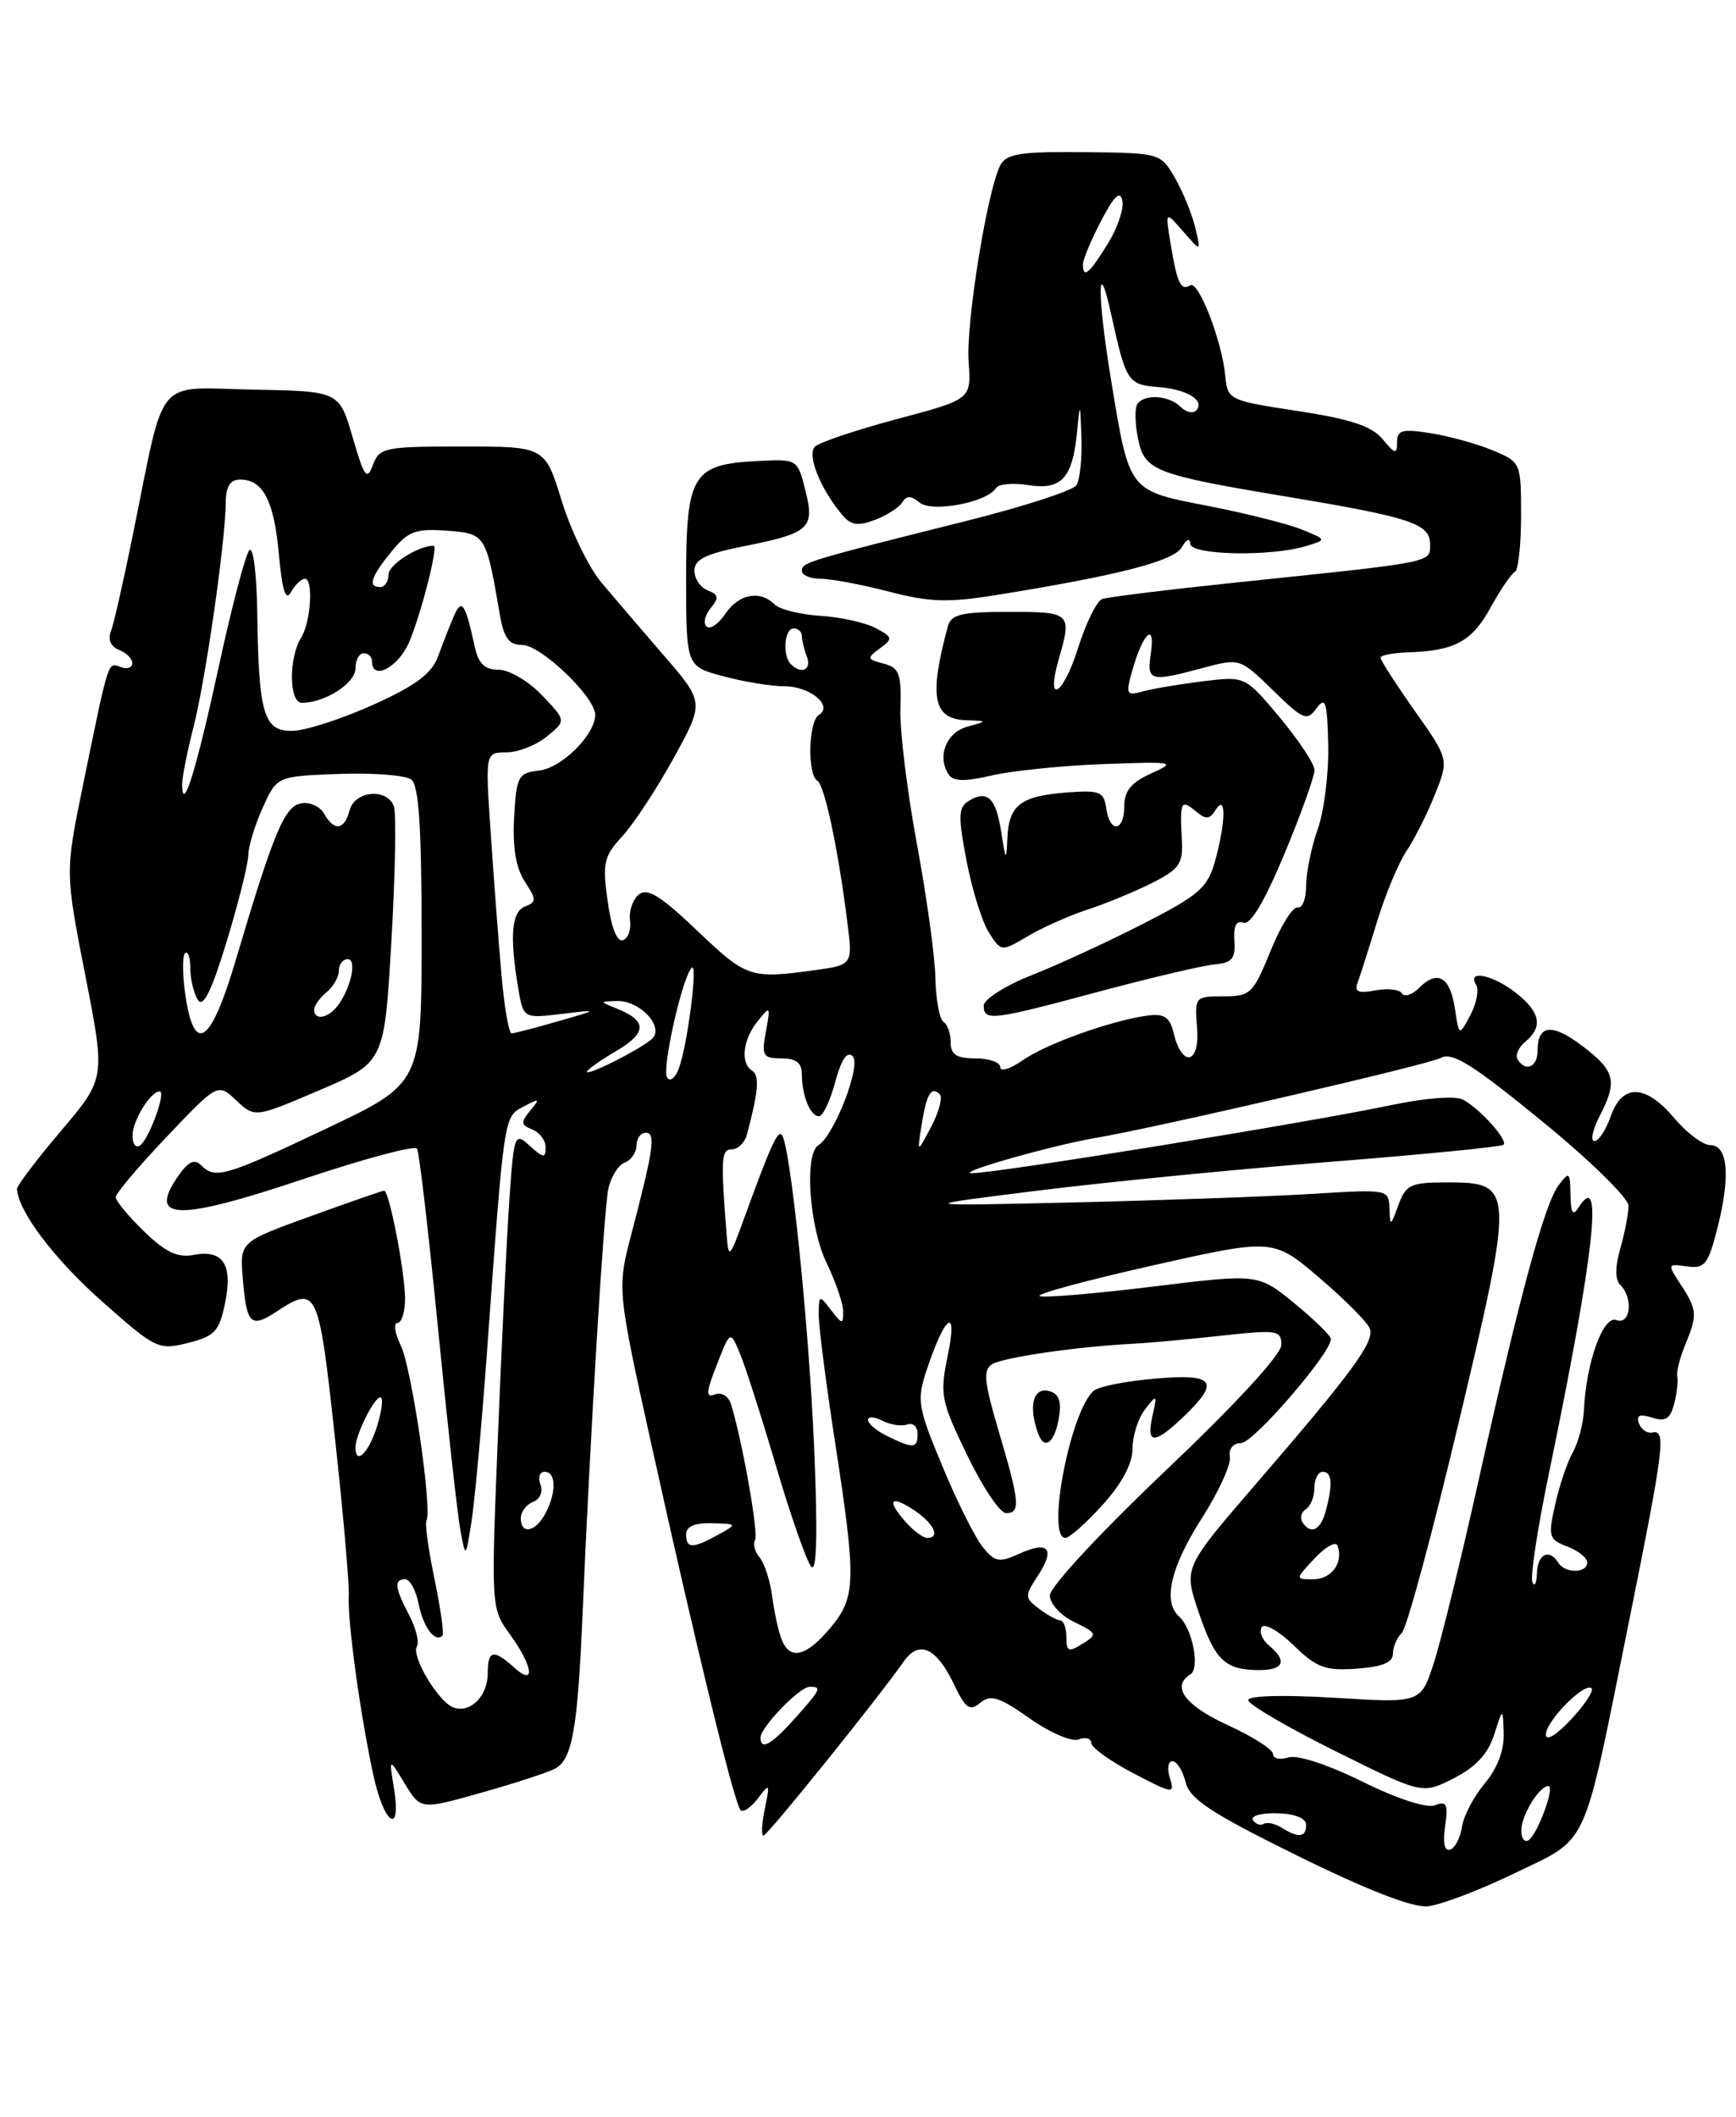 <?xml version="1.0" encoding="UTF-8" standalone="no"?>
<!DOCTYPE svg PUBLIC "-//W3C//DTD SVG 1.1//EN" "http://www.w3.org/Graphics/SVG/1.1/DTD/svg11.dtd" >
<svg xmlns="http://www.w3.org/2000/svg" xmlns:xlink="http://www.w3.org/1999/xlink" version="1.1" viewBox="0 0 210 256">
 <g >
 <path fill="currentColor"
d=" M 183.20 226.56 C 192.32 222.14 191.39 224.17 196.97 196.53 C 201.32 174.95 201.58 172.87 199.88 173.25 C 199.26 173.39 198.53 172.89 198.26 172.15 C 197.90 171.16 198.34 170.97 199.85 171.45 C 201.49 171.97 202.06 171.60 202.53 169.74 C 202.86 168.44 203.02 166.95 202.90 166.44 C 202.78 165.92 203.20 164.23 203.84 162.68 C 205.36 159.01 205.31 158.41 203.32 155.37 C 201.68 152.86 201.69 152.82 204.07 153.16 C 206.22 153.46 206.63 152.95 207.76 148.50 C 209.35 142.23 209.03 138.50 206.88 138.49 C 205.99 138.48 204.04 137.01 202.54 135.24 C 199.07 131.11 196.24 131.02 194.85 135.00 C 194.27 136.65 193.39 138.00 192.88 138.00 C 192.37 138.00 192.64 136.67 193.47 135.05 C 195.69 130.77 195.40 129.54 191.49 126.56 C 187.77 123.72 186.00 123.88 186.00 127.06 C 186.00 129.06 184.54 129.69 183.57 128.11 C 183.27 127.63 183.69 126.67 184.51 125.99 C 186.69 124.19 186.34 122.41 183.37 120.07 C 180.58 117.88 177.41 117.24 178.56 119.10 C 178.93 119.70 178.62 121.35 177.87 122.76 C 176.50 125.33 176.50 125.33 176.00 122.00 C 175.42 118.14 173.90 117.25 171.68 119.46 C 170.83 120.32 169.88 120.62 169.59 120.14 C 169.29 119.66 167.84 119.50 166.36 119.78 C 164.34 120.17 163.81 119.95 164.21 118.90 C 164.50 118.13 165.56 114.80 166.57 111.50 C 167.57 108.20 169.18 104.35 170.13 102.94 C 171.08 101.54 172.63 98.46 173.57 96.11 C 175.28 91.84 175.28 91.84 171.14 85.97 C 168.86 82.74 167.00 79.85 167.00 79.55 C 167.00 79.25 168.46 78.96 170.25 78.90 C 175.95 78.73 178.05 77.60 180.30 73.50 C 181.51 71.30 182.84 69.35 183.25 69.17 C 183.66 68.98 184.00 65.92 184.00 62.37 C 184.00 55.95 183.97 55.89 180.60 54.48 C 178.73 53.69 175.35 52.76 173.10 52.40 C 169.62 51.84 169.00 52.01 169.00 53.48 C 169.00 54.99 168.77 54.95 167.25 53.11 C 165.93 51.53 163.39 50.69 157.00 49.71 C 148.64 48.44 148.50 48.37 148.22 45.46 C 147.82 41.23 144.98 33.89 143.98 34.51 C 142.85 35.21 142.38 34.23 141.61 29.50 C 140.95 25.50 140.95 25.50 143.13 28.00 C 145.30 30.50 145.30 30.50 144.58 27.50 C 144.18 25.85 143.08 23.15 142.12 21.50 C 140.40 18.52 140.32 18.50 131.15 18.40 C 123.51 18.32 121.75 18.59 121.02 19.96 C 119.45 22.90 116.83 39.08 117.17 43.76 C 117.50 48.29 117.50 48.29 108.51 50.68 C 103.57 52.00 99.10 53.50 98.58 54.02 C 97.60 55.00 99.19 59.02 101.81 62.19 C 102.91 63.53 103.74 63.67 105.83 62.88 C 107.28 62.33 108.77 61.37 109.15 60.75 C 109.66 59.92 110.21 59.93 111.24 60.78 C 112.74 62.03 119.41 60.76 120.48 59.03 C 120.79 58.54 122.51 58.37 124.31 58.66 C 128.33 59.32 129.71 57.89 130.26 52.49 C 130.66 48.50 130.66 48.50 130.82 53.00 C 130.90 55.48 130.63 58.03 130.22 58.68 C 129.81 59.32 123.86 61.26 116.99 62.98 C 97.59 67.84 97.00 68.02 97.00 69.04 C 97.00 69.57 98.03 70.00 99.29 70.00 C 100.55 70.00 104.26 70.70 107.53 71.55 C 112.44 72.83 114.69 72.90 120.49 71.97 C 135.33 69.58 141.98 67.87 142.96 66.18 C 143.53 65.21 143.95 65.03 143.97 65.75 C 144.00 67.15 153.69 67.35 158.00 66.04 C 160.50 65.28 160.50 65.28 157.50 64.05 C 155.85 63.37 150.74 62.09 146.14 61.19 C 136.46 59.31 136.64 59.55 134.41 46.00 C 132.71 35.71 132.73 30.32 134.43 38.07 C 136.21 46.18 136.44 46.53 140.12 46.81 C 143.63 47.08 145.86 48.48 144.67 49.67 C 144.28 50.05 143.43 49.83 142.78 49.18 C 141.39 47.79 138.35 47.62 137.56 48.90 C 137.26 49.39 137.30 51.23 137.65 52.98 C 138.44 56.94 139.56 57.38 155.68 60.07 C 170.77 62.59 173.00 63.33 173.00 65.87 C 173.00 68.06 173.49 67.96 150.00 70.40 C 141.47 71.29 133.97 72.21 133.32 72.45 C 132.67 72.69 131.36 75.36 130.40 78.40 C 128.59 84.15 126.46 85.38 128.07 79.74 C 129.69 74.12 129.56 74.00 122.07 74.00 C 116.31 74.00 115.05 74.30 114.66 75.75 C 112.36 84.25 112.87 86.95 116.82 87.10 C 119.50 87.20 119.50 87.20 117.00 87.89 C 114.46 88.59 113.33 91.50 114.75 93.66 C 115.31 94.52 116.69 94.55 120.00 93.78 C 122.48 93.21 128.55 92.59 133.50 92.41 C 142.09 92.09 142.35 92.15 139.25 93.54 C 136.84 94.63 136.00 95.65 136.00 97.50 C 136.00 100.61 134.25 100.81 133.82 97.75 C 133.53 95.73 133.03 95.54 129.00 95.85 C 123.44 96.28 122.04 97.37 121.86 101.37 C 121.73 104.23 121.66 104.16 121.11 100.58 C 120.47 96.44 119.40 95.46 117.10 96.92 C 115.93 97.66 115.90 98.83 116.93 104.15 C 117.60 107.64 118.82 111.54 119.64 112.81 C 121.13 115.12 121.13 115.12 124.39 113.19 C 126.19 112.13 129.43 110.70 131.58 110.00 C 133.74 109.30 137.22 107.86 139.32 106.81 C 142.64 105.14 143.12 104.46 142.97 101.69 C 142.71 96.95 142.85 96.63 144.58 98.06 C 145.88 99.15 146.31 99.13 147.06 97.94 C 148.34 95.91 148.29 99.40 146.98 104.15 C 146.08 107.37 145.06 108.26 138.23 111.75 C 133.98 113.92 127.91 116.72 124.75 117.96 C 121.59 119.21 119.00 120.86 119.00 121.62 C 119.00 123.53 119.94 123.42 132.97 119.92 C 139.28 118.23 145.58 116.75 146.97 116.63 C 149.04 116.45 149.47 115.92 149.32 113.76 C 149.20 111.98 149.56 111.28 150.41 111.60 C 151.25 111.92 152.96 109.05 155.36 103.30 C 157.38 98.46 159.02 93.89 159.01 93.14 C 159.01 92.39 157.11 89.53 154.81 86.77 C 150.62 81.77 150.62 81.77 145.56 82.39 C 142.78 82.73 139.51 83.28 138.29 83.61 C 136.21 84.18 136.14 84.02 137.02 80.92 C 138.29 76.51 139.77 75.18 139.22 78.97 C 138.71 82.40 139.07 82.51 145.48 80.79 C 149.99 79.59 149.99 79.59 153.99 83.49 C 157.66 87.07 158.10 87.25 159.26 85.66 C 160.34 84.18 160.55 84.84 160.67 90.10 C 160.75 93.50 160.18 98.07 159.41 100.26 C 158.63 102.46 158.00 105.54 158.00 107.13 C 158.00 108.71 157.53 109.89 156.97 109.75 C 156.40 109.61 154.93 111.97 153.70 115.00 C 151.59 120.19 151.26 120.50 147.98 120.50 C 144.56 120.50 144.50 120.56 144.81 124.35 C 145.15 128.71 142.99 129.15 141.97 124.93 C 141.52 123.05 140.83 122.57 138.94 122.81 C 134.68 123.34 126.60 126.21 123.75 128.21 C 122.24 129.27 121.00 129.66 121.00 129.07 C 121.00 128.48 119.65 128.00 118.00 128.00 C 115.70 128.00 115.00 127.55 115.00 126.06 C 115.00 124.99 114.61 123.88 114.13 123.58 C 113.65 123.29 113.21 120.89 113.15 118.27 C 113.10 115.64 112.08 108.32 110.90 101.99 C 109.73 95.67 108.83 88.32 108.92 85.67 C 109.05 81.47 108.79 80.76 106.89 80.26 C 104.87 79.73 104.83 79.60 106.43 78.42 C 108.04 77.25 108.01 77.07 105.92 75.96 C 104.69 75.30 101.68 74.63 99.24 74.48 C 96.79 74.32 94.30 73.70 93.70 73.10 C 91.93 71.33 89.36 71.83 87.73 74.25 C 86.90 75.49 85.88 76.17 85.47 75.77 C 85.05 75.37 85.28 74.37 85.97 73.54 C 87.00 72.30 86.93 71.91 85.61 71.40 C 84.73 71.06 84.00 69.99 84.00 69.02 C 84.00 67.68 85.36 66.99 89.75 66.11 C 97.97 64.48 98.58 63.93 97.43 59.32 C 96.47 55.50 96.47 55.50 91.55 55.76 C 83.75 56.17 83.00 57.42 83.00 69.95 C 83.00 80.59 83.00 80.59 87.51 81.79 C 90.00 82.46 93.32 83.00 94.89 83.00 C 98.01 83.00 100.84 85.36 99.05 86.47 C 97.79 87.25 97.64 93.66 98.87 94.42 C 99.76 94.97 101.39 102.68 102.51 111.60 C 103.15 116.71 103.15 116.71 98.43 117.35 C 90.78 118.40 90.30 118.24 84.32 112.54 C 79.88 108.31 78.30 107.34 77.26 108.20 C 76.53 108.81 76.06 110.21 76.21 111.31 C 76.37 112.41 75.98 113.49 75.35 113.71 C 74.64 113.95 73.93 112.16 73.50 108.96 C 72.86 104.36 73.05 103.55 75.26 101.16 C 76.62 99.70 79.41 95.45 81.47 91.72 C 85.20 84.95 85.20 84.95 80.35 79.33 C 77.68 76.25 74.26 72.24 72.74 70.44 C 71.22 68.63 69.07 64.20 67.95 60.58 C 65.92 54.00 65.92 54.00 55.93 54.00 C 46.50 54.00 45.89 54.13 45.11 56.24 C 44.39 58.17 44.06 57.72 42.66 52.89 C 41.03 47.31 41.03 47.31 30.57 47.12 C 18.57 46.89 20.05 45.10 16.08 64.64 C 14.95 70.22 13.75 75.50 13.41 76.38 C 13.03 77.36 13.42 78.22 14.40 78.60 C 15.28 78.94 16.00 79.66 16.00 80.21 C 16.00 80.76 15.37 80.97 14.59 80.67 C 13.03 80.08 13.19 79.59 10.03 95.00 C 7.88 105.50 7.88 105.50 10.32 117.97 C 12.76 130.43 12.76 130.43 7.38 136.77 C 4.42 140.26 2.02 143.43 2.05 143.81 C 2.24 146.55 6.54 152.24 12.27 157.33 C 18.83 163.15 19.16 163.31 22.73 162.42 C 25.97 161.61 26.52 161.02 27.22 157.62 C 28.19 152.94 26.99 151.09 23.43 151.77 C 21.49 152.14 20.03 151.45 17.43 148.93 C 15.54 147.10 14.00 145.24 14.00 144.79 C 14.00 144.34 16.78 141.04 20.18 137.47 C 26.35 130.98 26.35 130.98 28.59 133.09 C 30.83 135.19 30.83 135.19 38.67 131.84 C 46.50 128.48 46.50 128.48 47.35 113.73 C 47.82 105.62 47.95 98.31 47.64 97.49 C 46.78 95.27 42.91 95.64 42.29 98.00 C 41.66 100.41 40.42 100.57 39.20 98.40 C 38.71 97.52 37.45 96.96 36.41 97.16 C 34.40 97.55 33.11 100.63 28.48 116.25 C 25.51 126.24 23.52 127.63 22.44 120.45 C 22.07 117.95 22.04 115.63 22.38 115.29 C 22.72 114.95 23.01 115.75 23.02 117.08 C 23.02 118.41 23.44 120.14 23.93 120.92 C 24.57 121.93 25.58 119.90 27.42 113.87 C 28.84 109.21 30.01 104.52 30.03 103.45 C 30.04 102.38 30.83 99.79 31.78 97.69 C 33.50 93.88 33.50 93.88 41.00 93.60 C 45.12 93.45 49.06 93.75 49.75 94.28 C 50.67 94.99 51.00 100.00 51.00 113.14 C 51.00 131.03 51.00 131.03 39.42 136.52 C 27.19 142.31 26.04 142.64 24.32 140.92 C 23.54 140.14 22.78 140.48 21.62 142.14 C 17.76 147.64 21.36 147.74 36.78 142.57 C 44.04 140.14 50.19 138.49 50.45 138.92 C 50.71 139.34 51.85 149.09 52.98 160.59 C 54.11 172.09 55.33 183.07 55.68 185.00 C 56.33 188.50 56.33 188.50 57.04 184.00 C 57.43 181.53 58.27 172.30 58.91 163.50 C 61.01 134.59 60.93 135.11 63.33 133.83 C 65.29 132.79 65.37 132.84 64.14 134.32 C 62.97 135.74 63.01 136.07 64.39 136.60 C 65.27 136.94 66.00 137.91 66.00 138.76 C 66.00 140.10 65.74 140.07 64.10 138.59 C 62.24 136.91 62.18 137.08 61.61 145.18 C 61.30 149.76 60.67 162.72 60.22 174.00 C 59.40 194.43 59.40 194.51 61.70 197.68 C 64.51 201.57 64.80 204.04 62.17 201.65 C 59.69 199.41 59.00 199.57 59.00 202.38 C 59.00 205.16 56.86 207.27 54.82 206.49 C 52.99 205.78 49.71 200.27 50.44 199.10 C 50.74 198.61 50.32 196.92 49.50 195.35 C 47.74 191.98 47.64 191.00 49.02 191.00 C 49.59 191.00 50.32 192.36 50.65 194.02 C 51.22 196.83 52.63 198.70 53.52 197.82 C 53.73 197.61 53.30 194.52 52.56 190.97 C 51.82 187.41 51.38 184.22 51.59 183.88 C 52.32 182.65 49.80 165.44 48.49 162.75 C 47.76 161.24 47.57 160.00 48.08 160.00 C 48.58 160.00 49.00 158.67 49.00 157.05 C 49.00 153.90 47.08 144.00 46.47 144.00 C 46.27 144.00 42.26 145.39 37.55 147.10 C 29.00 150.19 29.00 150.19 29.37 154.63 C 29.83 160.18 30.33 160.67 33.43 158.64 C 38.35 155.41 38.55 155.83 40.50 173.75 C 41.51 182.96 42.27 191.62 42.19 193.00 C 42.02 196.02 43.60 207.53 45.18 214.75 C 46.48 220.73 48.59 222.03 47.66 216.28 C 47.05 212.56 47.05 212.56 48.97 215.72 C 50.89 218.88 50.89 218.88 58.20 216.82 C 62.21 215.69 66.24 214.38 67.13 213.91 C 69.23 212.81 69.88 209.14 70.48 195.00 C 71.38 173.82 73.03 146.53 73.58 143.83 C 73.88 142.37 74.77 140.92 75.56 140.61 C 76.35 140.31 77.00 139.37 77.00 138.53 C 77.00 137.69 77.50 137.00 78.11 137.00 C 79.35 137.00 79.08 138.89 76.39 149.20 C 74.64 155.89 74.64 155.89 78.91 175.20 C 84.29 199.52 88.84 218.18 89.59 218.92 C 89.90 219.24 90.85 218.60 91.68 217.50 C 93.11 215.61 93.16 215.68 92.52 218.75 C 92.15 220.54 92.07 222.00 92.36 222.00 C 92.83 222.00 106.20 205.41 109.35 200.91 C 111.17 198.32 113.28 199.27 115.37 203.64 C 116.80 206.64 117.30 207.00 118.58 205.94 C 119.83 204.90 120.86 205.22 124.54 207.81 C 127.01 209.56 129.65 210.69 130.49 210.37 C 131.32 210.05 132.00 210.24 132.00 210.79 C 132.00 211.34 134.29 212.99 137.08 214.45 C 141.90 216.97 142.13 217.00 141.52 215.05 C 141.16 213.92 141.30 213.00 141.82 213.00 C 142.35 213.00 143.07 214.14 143.42 215.54 C 143.94 217.60 146.48 219.27 156.96 224.44 C 165.34 228.57 170.86 230.72 172.68 230.55 C 174.23 230.41 178.97 228.61 183.20 226.56 Z  M 174.81 220.87 C 175.20 218.19 175.00 217.78 173.59 218.33 C 172.58 218.71 169.02 217.56 164.80 215.47 C 160.60 213.40 156.94 212.20 155.85 212.55 C 154.83 212.87 154.00 212.69 154.00 212.14 C 154.00 211.59 151.53 210.01 148.50 208.63 C 143.34 206.26 141.64 203.96 144.00 202.50 C 145.19 201.76 144.24 196.93 142.63 195.50 C 140.63 193.73 141.60 189.52 145.38 183.62 C 147.40 180.46 148.93 177.12 148.78 176.21 C 148.61 175.23 149.17 174.54 150.15 174.52 C 151.63 174.50 161.00 163.65 161.00 161.95 C 161.00 161.56 159.02 159.62 156.60 157.64 C 152.21 154.04 152.21 154.04 139.56 155.59 C 132.61 156.44 126.41 156.97 125.78 156.76 C 125.15 156.55 131.25 154.89 139.33 153.07 C 154.01 149.77 154.01 149.77 159.60 154.54 C 162.67 157.16 165.42 159.92 165.70 160.67 C 166.31 162.25 163.66 165.87 151.85 179.56 C 143.18 189.61 143.18 189.61 144.98 194.93 C 146.96 200.79 148.17 201.96 152.25 201.98 C 155.30 202.00 155.77 200.89 153.51 199.01 C 152.69 198.33 152.29 197.34 152.62 196.80 C 152.95 196.26 154.69 197.24 156.48 198.98 C 159.28 201.70 160.33 202.09 164.11 201.81 C 167.21 201.59 168.50 201.06 168.50 200.00 C 168.50 199.18 168.98 198.05 169.57 197.50 C 170.16 196.95 173.25 185.54 176.43 172.15 C 183.22 143.61 183.19 143.00 175.10 143.00 C 170.63 143.00 170.07 143.26 169.16 145.75 C 168.21 148.35 168.15 148.38 168.08 146.16 C 168.00 143.83 167.93 143.82 158.75 144.39 C 153.66 144.70 140.72 145.17 130.00 145.42 C 110.50 145.87 110.50 145.87 125.50 144.00 C 133.75 142.97 149.71 141.40 160.97 140.51 C 172.23 139.62 181.64 138.69 181.88 138.45 C 182.44 137.89 179.02 134.08 176.97 132.99 C 176.08 132.51 172.47 132.78 168.46 133.62 C 158.34 135.76 119.85 142.00 117.50 141.89 C 115.72 141.80 127.40 138.49 132.50 137.63 C 139.78 136.40 172.82 128.75 174.25 127.96 C 175.65 127.18 178.02 128.64 186.50 135.57 C 192.29 140.29 197.00 144.90 197.00 145.83 C 197.00 146.75 196.55 149.07 196.01 150.97 C 195.36 153.25 195.36 154.76 196.01 155.41 C 197.61 157.01 197.23 160.30 195.53 159.65 C 193.94 159.04 191.87 164.78 191.61 170.50 C 191.53 172.15 190.93 174.45 190.27 175.62 C 189.61 176.79 188.64 179.63 188.13 181.93 C 187.25 185.84 187.35 186.18 189.59 187.04 C 190.92 187.54 192.00 188.41 192.00 188.98 C 192.00 190.29 189.31 190.31 188.50 189.00 C 187.41 187.24 186.00 187.93 185.92 190.25 C 185.88 191.49 185.63 191.98 185.37 191.34 C 185.10 190.69 185.99 184.84 187.34 178.34 C 192.84 151.80 194.03 141.17 190.96 146.03 C 190.26 147.13 190.02 146.75 189.98 144.50 C 189.94 141.74 189.83 141.64 188.56 143.32 C 186.84 145.58 183.89 156.46 178.87 179.00 C 176.73 188.62 174.27 198.63 173.41 201.24 C 171.85 205.97 171.85 205.97 161.42 205.33 C 155.25 204.96 151.00 205.07 151.00 205.62 C 151.00 206.13 155.74 208.90 161.53 211.78 C 172.05 217.01 172.05 217.01 175.86 215.07 C 178.51 213.72 180.00 212.11 180.74 209.81 C 181.80 206.50 181.80 206.50 181.90 209.67 C 181.96 211.68 181.12 213.90 179.60 215.70 C 178.28 217.27 177.04 219.63 176.85 220.95 C 176.66 222.27 176.01 223.50 175.42 223.70 C 174.74 223.92 174.51 222.88 174.81 220.87 Z  M 184.03 221.31 C 184.06 219.49 186.22 216.00 187.31 216.00 C 188.15 216.00 185.98 221.89 184.90 222.56 C 184.41 222.87 184.01 222.30 184.03 221.31 Z  M 155.05 221.05 C 154.25 220.55 153.27 220.33 152.87 220.58 C 152.47 220.83 151.88 220.62 151.57 220.12 C 151.26 219.61 152.58 219.24 154.50 219.30 C 156.66 219.36 158.00 219.90 158.00 220.70 C 158.00 222.22 157.07 222.33 155.05 221.05 Z  M 92.00 210.15 C 92.00 208.89 96.73 204.00 97.95 204.00 C 99.45 204.00 99.32 204.28 96.16 207.82 C 93.32 211.01 92.00 211.74 92.00 210.15 Z  M 187.00 209.78 C 187.00 208.15 191.71 203.38 192.53 204.19 C 192.82 204.49 191.70 206.18 190.03 207.97 C 188.24 209.88 187.00 210.62 187.00 209.78 Z  M 94.54 198.25 C 94.16 197.29 93.66 194.96 93.41 193.08 C 93.17 191.21 92.49 189.09 91.90 188.38 C 91.31 187.67 91.06 186.72 91.34 186.26 C 91.79 185.53 89.79 174.20 88.42 169.80 C 88.13 168.85 87.28 168.34 86.49 168.64 C 85.35 169.08 85.39 168.42 86.72 165.04 C 88.34 160.90 88.34 160.90 89.51 163.70 C 90.16 165.24 92.15 171.45 93.93 177.50 C 95.72 183.55 97.62 188.95 98.16 189.50 C 98.81 190.16 98.92 185.17 98.48 175.00 C 97.83 159.94 95.58 138.24 94.56 137.23 C 94.05 136.71 93.19 138.62 89.96 147.50 C 88.28 152.13 88.13 152.28 87.91 149.50 C 87.17 140.08 87.24 139.00 88.53 139.00 C 89.27 139.00 90.08 138.21 90.34 137.25 C 91.73 132.11 91.91 130.06 91.00 129.50 C 89.53 128.59 89.84 125.79 91.65 123.50 C 93.18 121.59 93.22 121.64 92.65 124.75 C 92.10 127.70 92.28 128.00 94.53 128.00 C 96.30 128.00 97.00 128.54 97.00 129.92 C 97.00 132.50 98.02 135.00 99.07 135.00 C 99.54 135.00 100.42 133.14 101.03 130.87 C 101.78 128.10 102.48 127.08 103.15 127.75 C 104.21 128.81 100.93 137.31 99.00 138.50 C 97.27 139.57 97.89 148.40 100.00 152.76 C 101.10 155.04 102.00 157.69 102.00 158.64 C 102.00 160.20 101.85 160.18 100.53 158.44 C 99.11 156.57 99.06 156.59 99.04 159.00 C 99.03 160.38 99.92 167.30 101.01 174.39 C 103.61 191.26 103.56 193.18 100.41 196.92 C 97.49 200.39 95.54 200.83 94.54 198.25 Z  M 129.00 198.01 C 129.00 196.90 128.66 195.99 128.25 195.97 C 127.84 195.95 126.68 195.31 125.67 194.55 C 123.94 193.24 123.93 193.03 125.56 190.55 C 127.69 187.29 126.84 186.30 123.28 187.92 C 120.87 189.02 120.35 188.92 118.87 187.09 C 117.95 185.95 115.75 181.56 114.00 177.33 C 111.02 170.19 110.89 169.37 112.07 165.77 C 114.29 159.06 115.89 157.86 114.67 163.82 C 113.67 168.71 113.79 169.37 117.00 175.99 C 118.86 179.85 120.97 183.00 121.69 183.00 C 123.47 183.00 123.36 181.68 120.83 173.16 C 119.04 167.12 118.90 165.68 120.01 164.99 C 121.36 164.16 130.31 162.86 137.00 162.52 C 138.93 162.42 143.76 161.98 147.75 161.54 C 154.50 160.80 155.00 160.87 155.00 162.65 C 155.00 163.82 149.49 169.80 141.00 177.86 C 133.10 185.36 127.00 191.93 127.00 192.95 C 127.00 193.95 128.30 195.38 129.94 196.17 C 132.73 197.52 132.78 197.66 130.94 198.81 C 129.26 199.85 129.00 199.75 129.00 198.01 Z  M 133.38 182.00 C 135.73 179.40 137.00 177.01 137.00 175.19 C 137.00 173.64 137.68 171.51 138.52 170.44 C 139.95 168.60 140.00 168.64 139.41 171.25 C 138.62 174.71 139.63 174.73 143.20 171.31 C 147.64 167.06 146.92 166.11 139.75 166.73 C 136.31 167.02 132.98 167.67 132.35 168.17 C 129.53 170.39 126.50 186.00 128.88 186.00 C 129.37 186.00 131.39 184.20 133.38 182.00 Z  M 128.16 171.02 C 128.40 169.30 127.97 168.44 126.75 168.20 C 124.91 167.84 124.40 170.27 125.63 173.49 C 126.42 175.55 127.72 174.29 128.16 171.02 Z  M 159.06 188.44 C 160.38 187.03 161.62 186.37 161.82 186.97 C 162.51 189.03 161.06 191.00 158.86 191.00 C 156.65 191.00 156.65 191.00 159.06 188.44 Z  M 83.00 185.57 C 83.00 184.61 84.04 184.16 86.11 184.22 C 89.22 184.31 89.22 184.31 86.86 185.62 C 83.79 187.32 83.00 187.31 83.00 185.57 Z  M 109.65 184.17 C 107.23 181.49 107.64 180.72 110.50 182.59 C 112.95 184.20 113.83 186.00 112.15 186.00 C 111.69 186.00 110.57 185.18 109.65 184.17 Z  M 63.00 183.61 C 63.00 182.84 63.67 181.96 64.48 181.64 C 65.33 181.32 65.71 180.41 65.38 179.54 C 65.05 178.69 65.28 178.00 65.89 178.00 C 67.29 178.00 67.32 180.53 65.96 183.07 C 64.76 185.31 63.00 185.63 63.00 183.61 Z  M 157.54 184.07 C 157.23 183.56 157.42 182.86 157.98 182.51 C 158.54 182.16 159.00 181.01 159.00 179.94 C 159.00 178.87 159.45 178.00 160.00 178.00 C 161.13 178.00 161.25 179.47 160.37 182.75 C 159.74 185.10 158.53 185.66 157.54 184.07 Z  M 43.00 175.05 C 43.00 173.53 45.25 169.00 46.01 169.00 C 46.39 169.00 46.21 170.57 45.61 172.50 C 44.60 175.72 43.00 177.29 43.00 175.05 Z  M 107.25 173.64 C 106.01 173.03 105.00 172.17 105.00 171.73 C 105.00 171.29 105.79 171.33 106.75 171.83 C 107.71 172.32 109.06 172.53 109.75 172.28 C 110.44 172.04 111.00 172.55 111.00 173.42 C 111.00 175.20 110.46 175.23 107.25 173.64 Z  M 16.03 137.31 C 16.06 135.49 18.22 132.00 19.31 132.00 C 20.15 132.00 17.98 137.89 16.90 138.56 C 16.41 138.87 16.01 138.30 16.03 137.31 Z  M 111.48 136.07 C 112.08 132.30 112.65 131.32 113.68 132.34 C 114.05 132.72 113.59 134.48 112.65 136.26 C 110.94 139.50 110.94 139.50 111.48 136.07 Z  M 80.69 130.30 C 80.04 129.25 82.57 118.06 83.68 117.04 C 84.45 116.34 83.17 126.37 82.13 129.18 C 81.68 130.40 81.05 130.89 80.69 130.30 Z  M 71.00 129.62 C 71.00 129.39 72.60 128.25 74.56 127.10 C 78.27 124.91 78.30 123.47 74.65 121.99 C 72.50 121.13 72.50 121.13 74.60 121.06 C 77.50 120.98 80.51 124.34 78.78 125.73 C 77.02 127.14 71.00 130.15 71.00 129.62 Z  M 60.65 117.75 C 60.30 113.76 59.72 106.11 59.36 100.75 C 58.70 91.00 58.70 91.00 61.24 91.00 C 62.64 91.00 64.84 90.14 66.14 89.08 C 68.50 87.16 68.50 87.16 65.56 84.08 C 63.95 82.39 61.59 81.00 60.33 81.00 C 58.64 81.00 57.88 80.28 57.44 78.25 C 56.26 72.90 55.87 72.32 54.91 74.50 C 54.43 75.60 53.58 77.77 53.02 79.31 C 52.25 81.45 50.38 82.86 45.25 85.19 C 41.54 86.87 37.16 88.31 35.53 88.38 C 31.91 88.53 31.29 86.54 31.12 74.05 C 31.05 69.36 30.62 66.02 30.16 66.55 C 29.69 67.07 28.04 73.35 26.49 80.50 C 23.75 93.11 22.10 98.46 22.03 94.96 C 22.01 94.11 22.63 90.96 23.40 87.96 C 24.86 82.28 27.27 65.52 27.31 60.75 C 27.33 58.83 27.85 58.00 29.04 58.00 C 31.83 58.00 33.15 60.55 33.74 67.07 C 34.14 71.45 34.56 72.76 35.20 71.61 C 35.69 70.72 36.45 70.00 36.89 70.00 C 37.92 70.00 37.60 75.23 36.45 77.07 C 34.90 79.53 34.95 85.00 36.51 85.00 C 39.31 85.00 43.00 82.63 43.00 80.84 C 43.00 79.83 43.45 79.00 44.00 79.00 C 44.55 79.00 45.00 79.45 45.00 80.00 C 45.00 82.41 48.23 80.69 49.52 77.60 C 50.99 74.08 53.04 66.00 52.46 66.00 C 50.59 66.00 47.00 68.28 47.00 69.48 C 47.00 70.31 46.55 71.00 46.00 71.00 C 44.46 71.00 44.86 69.76 47.38 66.68 C 49.36 64.25 50.28 63.91 54.03 64.18 C 58.74 64.53 58.79 64.60 60.45 74.25 C 60.95 77.18 61.55 78.00 63.18 78.00 C 65.42 78.00 72.00 84.30 72.00 86.44 C 72.00 88.85 67.97 92.87 65.23 93.19 C 62.68 93.48 62.48 93.86 62.19 98.84 C 61.99 102.47 62.40 104.96 63.48 106.61 C 64.90 108.78 64.91 109.10 63.53 109.62 C 61.89 110.25 61.63 113.15 62.66 119.34 C 63.29 123.18 63.29 123.18 67.90 122.63 C 72.50 122.08 72.50 122.08 67.50 123.52 C 64.75 124.31 62.22 124.97 61.89 124.98 C 61.55 124.99 60.99 121.74 60.65 117.75 Z  M 38.00 122.12 C 38.00 121.64 38.67 120.68 39.50 120.00 C 40.33 119.32 41.00 118.14 41.00 117.38 C 41.00 116.62 41.48 116.00 42.07 116.00 C 43.24 116.00 42.40 119.69 40.76 121.75 C 39.60 123.19 38.00 123.41 38.00 122.12 Z  M 95.67 80.33 C 94.63 79.30 94.88 76.00 96.00 76.00 C 96.55 76.00 97.00 76.41 97.00 76.92 C 97.00 77.42 97.27 78.55 97.61 79.42 C 98.21 81.00 96.93 81.60 95.67 80.33 Z  M 131.00 31.96 C 131.00 31.39 131.99 29.03 133.20 26.71 C 134.78 23.68 135.50 22.99 135.77 24.26 C 135.98 25.23 135.18 27.59 133.99 29.51 C 131.76 33.12 131.00 33.75 131.00 31.96 Z "/>
</g>
</svg>